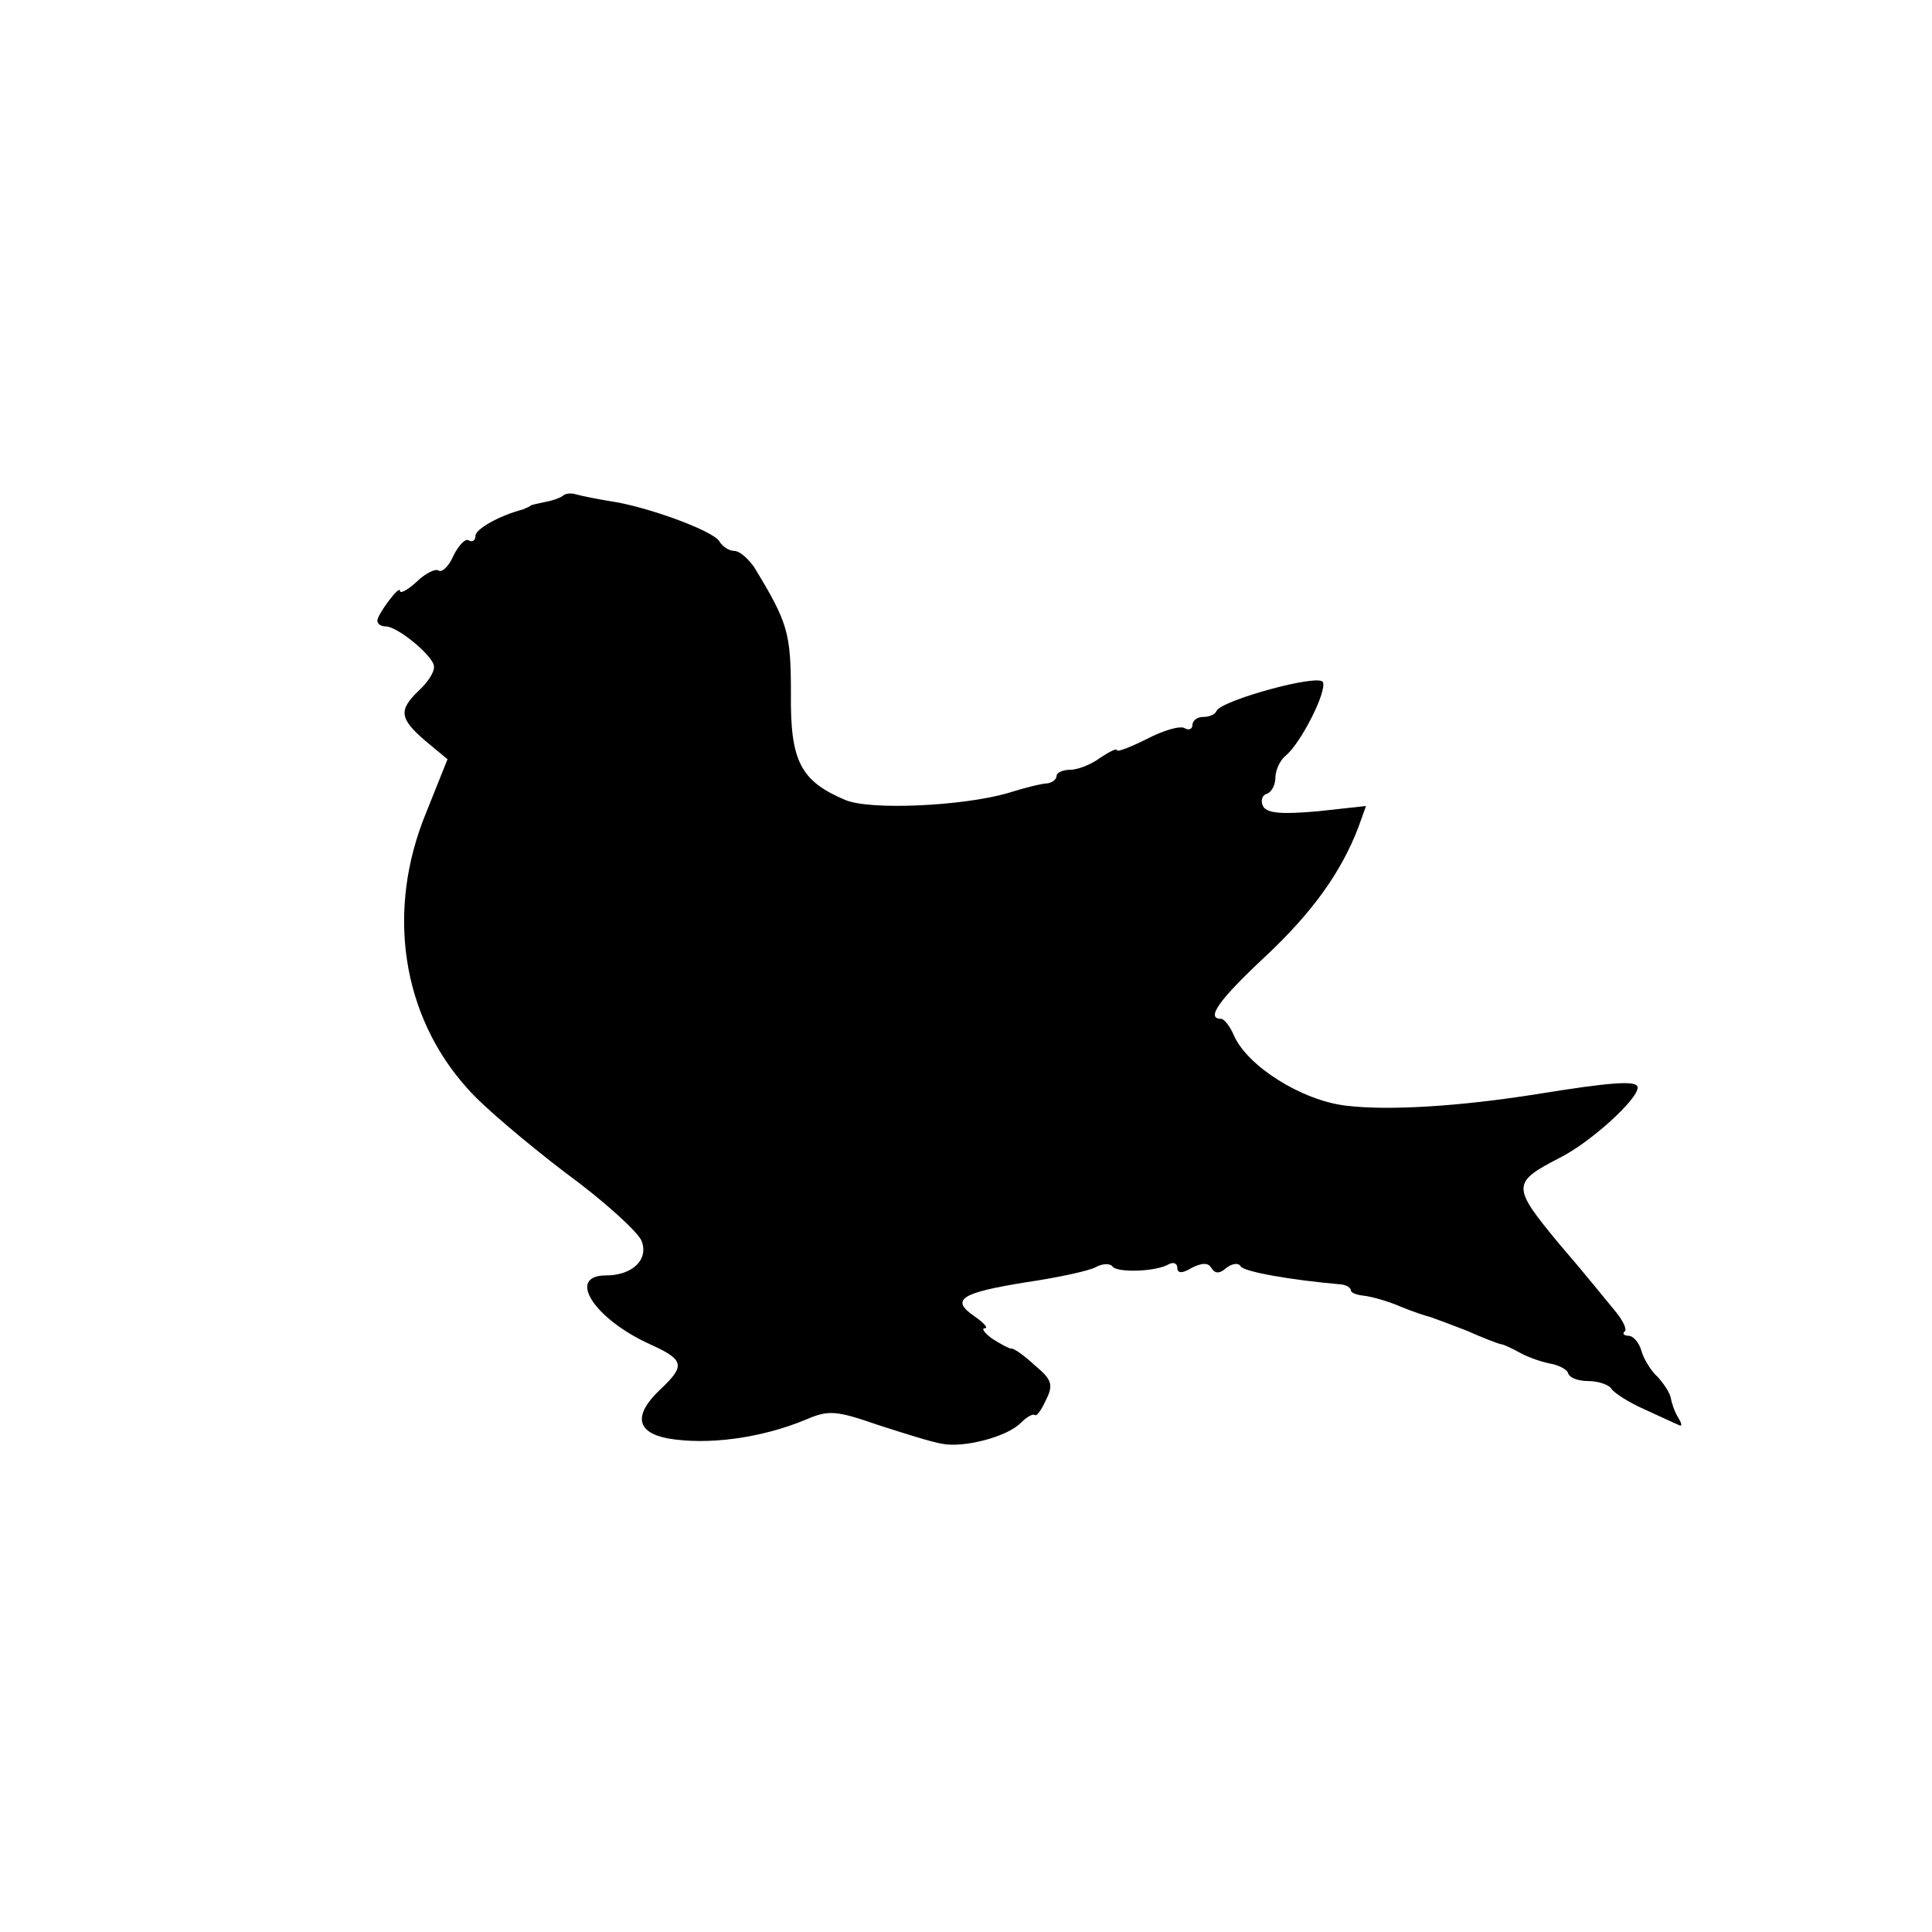 <?xml version="1.0" standalone="no"?>
<!DOCTYPE svg PUBLIC "-//W3C//DTD SVG 20010904//EN"
 "http://www.w3.org/TR/2001/REC-SVG-20010904/DTD/svg10.dtd">
<svg version="1.0" xmlns="http://www.w3.org/2000/svg"
 width="256pt" height="256pt" viewBox="0 0 256 256"
 preserveAspectRatio="xMidYMid meet">
<g transform="translate(0,256) scale(0.1,-0.1)"
fill="#000000" stroke="none">
<path d="M747 1904 c-3 -3 -13 -7 -24 -9 -10 -2 -19 -4 -20 -5 -2 -2 -6 -3
-10 -5 -31 -8 -63 -26 -63 -35 0 -6 -4 -9 -9 -6 -4 3 -13 -6 -20 -20 -6 -14
-15 -23 -20 -20 -4 3 -18 -4 -29 -15 -12 -11 -22 -16 -22 -12 0 9 -29 -30 -30
-39 0 -5 5 -8 11 -8 16 0 64 -40 64 -53 1 -7 -8 -21 -20 -32 -27 -26 -26 -37
9 -67 l29 -24 -28 -70 c-54 -130 -33 -270 55 -367 19 -22 77 -71 128 -110 52
-38 97 -79 102 -91 10 -25 -12 -46 -47 -46 -53 0 -16 -58 60 -92 44 -20 45
-28 12 -59 -36 -34 -32 -57 10 -65 52 -9 123 0 183 25 30 13 40 12 95 -7 34
-11 72 -23 85 -25 28 -6 87 9 105 28 8 8 16 12 18 10 3 -2 9 7 15 20 10 20 8
27 -15 46 -14 13 -28 23 -31 22 -3 0 -14 6 -25 13 -11 8 -15 14 -10 14 5 0 -1
7 -14 16 -32 22 -18 31 69 45 41 6 83 15 92 20 9 5 19 5 22 1 6 -9 59 -7 75 3
6 3 11 1 11 -5 0 -7 6 -8 19 0 14 7 22 7 26 0 5 -8 11 -8 20 0 8 6 16 7 19 2
4 -7 65 -18 134 -24 6 -1 12 -4 12 -8 0 -3 8 -6 18 -7 9 -1 31 -7 47 -14 17
-7 35 -13 40 -14 6 -2 27 -10 48 -18 20 -9 41 -17 45 -18 4 0 16 -6 27 -12 11
-6 29 -12 40 -14 11 -2 22 -8 23 -13 2 -6 14 -10 27 -10 13 0 27 -5 30 -10 4
-6 23 -18 43 -27 20 -9 41 -19 46 -21 5 -3 5 1 0 9 -5 8 -9 20 -10 26 -1 7 -9
19 -17 28 -9 8 -19 24 -22 35 -3 11 -11 20 -17 20 -6 0 -9 3 -5 6 3 3 -3 15
-13 27 -10 12 -43 53 -75 90 -62 75 -62 80 2 113 40 20 103 77 103 93 0 10
-36 7 -135 -9 -101 -16 -196 -22 -252 -15 -58 7 -130 52 -148 93 -5 12 -13 22
-17 22 -21 0 -2 26 58 82 63 59 101 112 124 172 l10 28 -64 -7 c-46 -4 -66 -3
-72 6 -4 7 -2 15 4 17 7 2 12 12 12 22 0 9 6 23 14 29 20 17 54 84 49 97 -4
12 -135 -24 -141 -38 -2 -5 -10 -8 -18 -8 -8 0 -14 -5 -14 -11 0 -5 -5 -7 -10
-4 -6 4 -29 -3 -50 -14 -22 -11 -40 -18 -40 -15 0 3 -10 -2 -22 -10 -12 -9
-30 -16 -40 -16 -10 0 -18 -4 -18 -8 0 -5 -6 -9 -12 -10 -7 0 -31 -6 -53 -13
-59 -17 -182 -23 -215 -9 -59 25 -73 51 -72 141 0 81 -4 94 -49 168 -8 11 -19
21 -26 21 -7 0 -16 6 -20 13 -9 14 -96 46 -145 53 -18 3 -38 7 -45 9 -6 2 -13
1 -16 -1z"/>
</g>
</svg>
